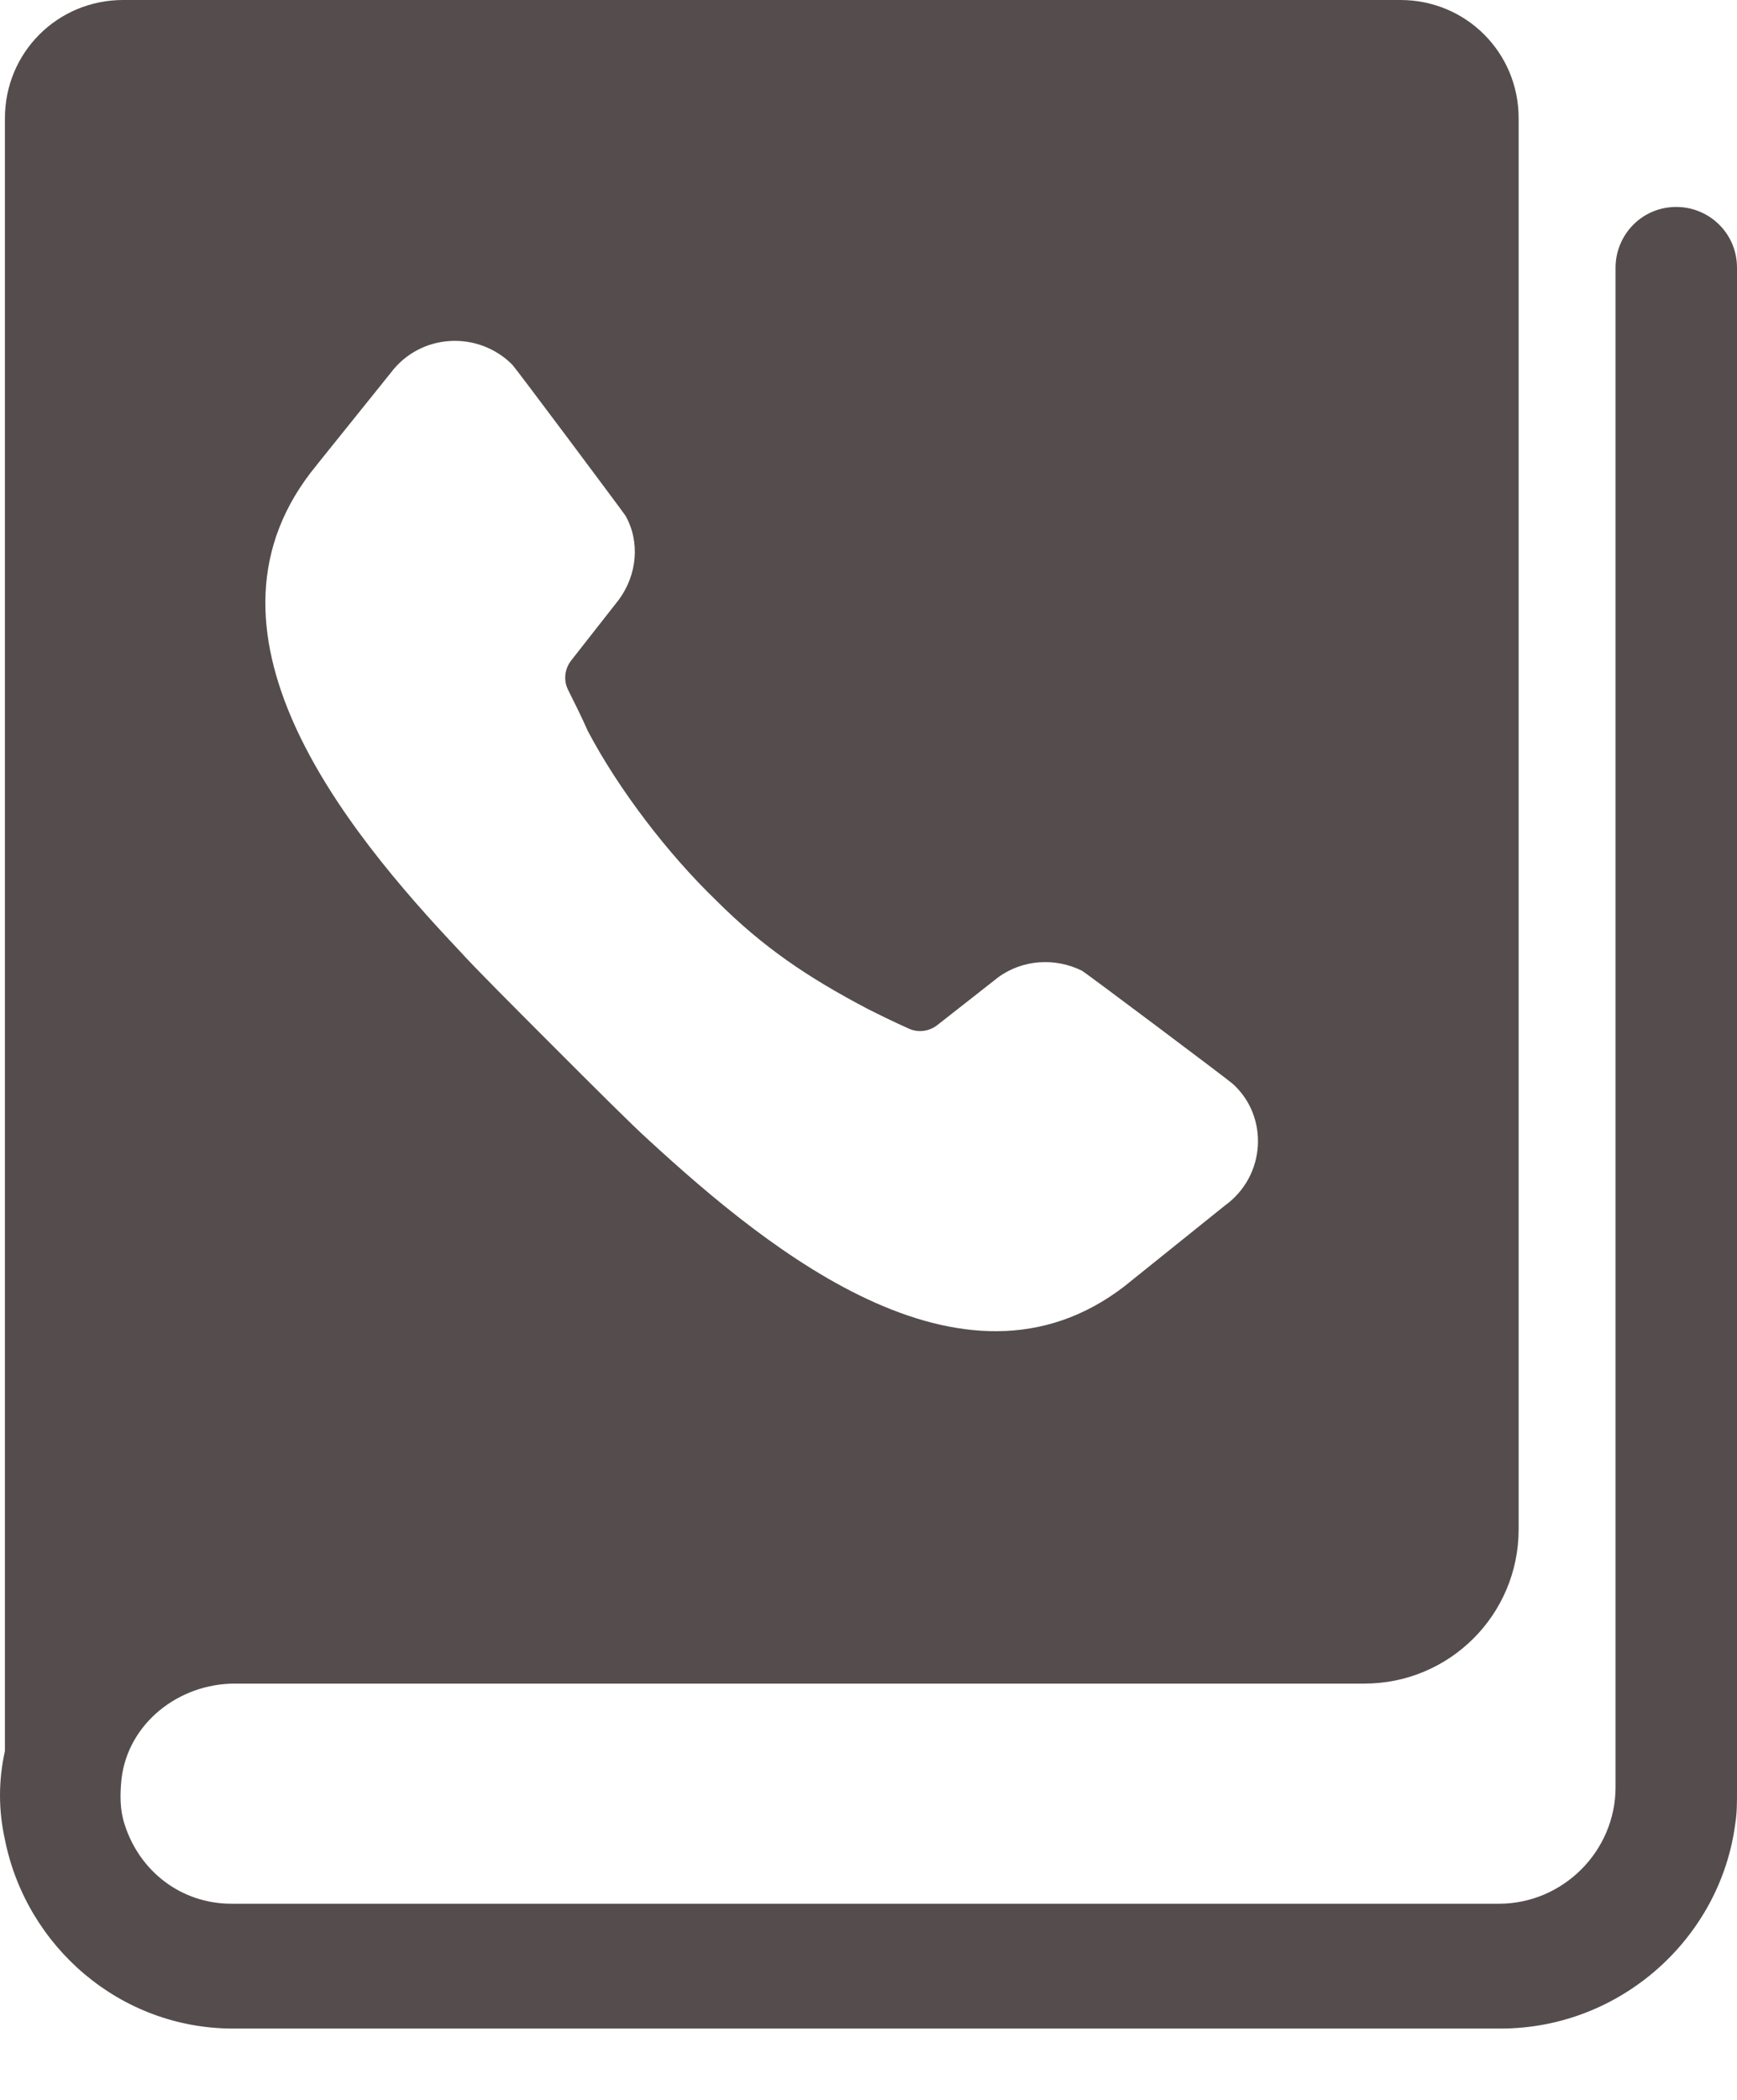 <svg width="24" height="29" viewBox="0 0 24 29" fill="none" xmlns="http://www.w3.org/2000/svg">
<path d="M23.161 2.858C22.685 2.858 22.322 3.244 22.322 3.697V24.68C22.322 25.565 21.596 26.291 20.711 26.291H3.199C2.496 26.291 1.928 25.837 1.724 25.202C1.656 24.998 1.656 24.794 1.679 24.567C1.77 23.796 2.473 23.251 3.244 23.251H18.851C20.03 23.251 20.983 22.299 20.983 21.119V1.633C20.983 0.726 20.257 0 19.35 0H1.701C0.794 0 0.068 0.726 0.068 1.633V23.569V23.592V24.181C0.023 24.386 0 24.59 0 24.794C0 24.998 0.023 25.202 0.068 25.406C0.363 26.881 1.656 28.015 3.221 28.015H20.733C22.39 28.015 23.773 26.767 23.977 25.179C24 25.043 24 24.884 24 24.748V3.697C24 3.221 23.614 2.858 23.161 2.858H23.161ZM4.378 6.419L5.399 5.149C5.807 4.605 6.601 4.559 7.078 5.036C7.123 5.081 8.598 7.055 8.643 7.123C8.847 7.486 8.802 7.939 8.552 8.28L7.894 9.119C7.804 9.232 7.781 9.391 7.849 9.527C7.94 9.709 8.031 9.89 8.121 10.094C8.552 10.911 9.233 11.796 9.891 12.431C10.549 13.089 11.161 13.497 11.978 13.928C12.159 14.019 12.341 14.109 12.545 14.2C12.681 14.268 12.84 14.245 12.953 14.155L13.792 13.497C14.133 13.247 14.586 13.225 14.949 13.406C14.995 13.429 16.991 14.926 17.036 14.971C17.535 15.425 17.49 16.242 16.923 16.65L15.652 17.671C13.407 19.554 10.639 17.285 8.961 15.743C8.734 15.539 8.189 14.994 7.645 14.45C7.101 13.905 6.556 13.361 6.352 13.134C4.764 11.455 2.496 8.688 4.379 6.419L4.378 6.419Z" fill="#554D4D"/>
</svg>
